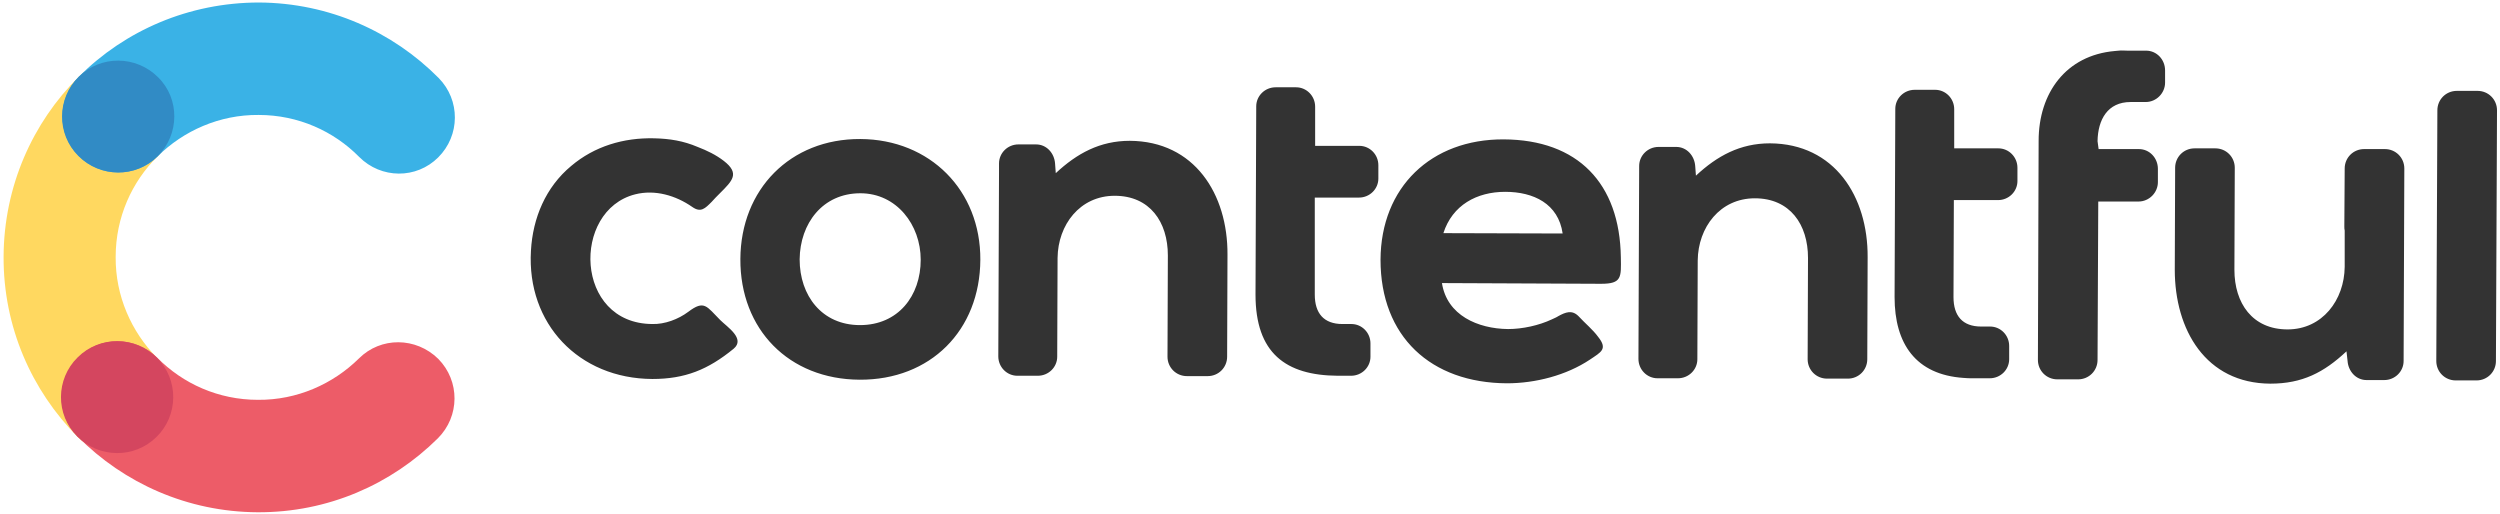 <svg xmlns="http://www.w3.org/2000/svg" width="584" height="120" viewBox="0 0 584 120">
  <g fill="none" fill-rule="evenodd">
    <g fill-rule="nonzero">
      <path fill="#FFD860" d="M36.671,83.58 C30.713,77.538 26.937,69.147 27.021,60 C27.021,50.769 30.797,42.462 36.839,36.503 C41.958,31.385 42.042,23.161 36.923,18.042 C31.804,12.923 23.58,12.839 18.378,17.958 C7.636,28.615 0.923,43.469 0.839,59.916 C0.755,76.364 7.385,91.217 18.126,102.042 C23.245,107.161 31.469,107.245 36.671,102.126 C41.706,97.007 41.79,88.699 36.671,83.58 Z"/>
      <path fill="#3AB2E6" d="M36.839,36.503 C42.881,30.545 51.273,26.769 60.42,26.853 C69.65,26.853 77.958,30.629 83.916,36.671 C89.035,41.79 97.259,41.874 102.378,36.755 C107.497,31.636 107.58,23.413 102.462,18.21 C91.72,7.385 76.867,0.671 60.503,0.587 C44.14,0.587 29.203,7.133 18.462,17.874 C13.343,22.993 13.259,31.217 18.378,36.42 C23.413,41.538 31.72,41.538 36.839,36.503 Z"/>
      <path fill="#ED5C68" d="M83.832,83.748 C77.79,89.706 69.399,93.483 60.252,93.399 C51.021,93.399 42.713,89.622 36.755,83.58 C31.636,78.462 23.413,78.378 18.294,83.497 C13.175,88.615 13.091,96.839 18.21,102.042 C28.951,112.867 43.804,119.58 60.168,119.664 C76.615,119.748 91.469,113.119 102.294,102.378 C107.413,97.259 107.497,89.035 102.378,83.832 C97.175,78.713 88.951,78.629 83.832,83.748 Z"/>
      <path fill="#318BC5" d="M36.839,36.503 C31.72,41.622 23.413,41.538 18.294,36.42 C13.175,31.301 13.259,22.993 18.378,17.958 C23.497,12.839 31.804,12.923 36.923,18.042 C42.042,23.077 41.958,31.385 36.839,36.503 Z"/>
      <path fill="#D4465F" d="M36.587,102.042 C31.469,107.161 23.161,107.077 18.042,101.958 C12.923,96.839 13.007,88.531 18.126,83.497 C23.245,78.378 31.552,78.462 36.671,83.58 C41.79,88.699 41.706,97.007 36.587,102.042 Z"/>
    </g>
    <path fill="#333333" d="M160.783,72.839 C164.559,69.986 165.063,71.58 168.252,74.769 C169.846,76.364 174.21,79.133 171.357,81.483 C165.399,86.35 160.028,88.531 152.392,88.531 C135.189,88.448 123.021,75.608 124.028,58.573 C124.448,50.937 127.469,43.72 133.427,38.769 C138.881,34.154 145.678,32.14 152.811,32.308 C156.42,32.392 159.608,32.895 162.965,34.322 C165.147,35.161 167.245,36.168 169.091,37.594 C172.867,40.531 171.105,42.21 168.168,45.147 C167.497,45.818 166.825,46.49 166.238,47.161 C164.727,48.671 163.72,49.762 161.706,48.336 C157.846,45.65 152.979,44.224 148.364,45.399 C133.51,49.175 134.182,75.608 152.392,75.692 C155.245,75.776 158.434,74.601 160.783,72.839 Z M573.65,88.867 C571.133,88.867 569.119,86.853 569.119,84.336 L569.371,25.762 C569.371,23.245 571.385,21.231 573.902,21.231 L578.769,21.231 C581.287,21.231 583.301,23.245 583.301,25.762 L583.049,84.336 C583.049,86.853 581.035,88.867 578.517,88.867 L573.65,88.867 Z M548.14,82.07 C542.853,87.021 537.818,89.622 530.35,89.622 C515.245,89.538 508.028,77.035 508.028,63.021 L508.112,39.189 C508.112,36.671 510.126,34.657 512.643,34.657 L517.51,34.657 C520.028,34.657 522.042,36.671 522.042,39.189 L521.958,63.021 C521.958,70.825 526.154,76.951 534.378,76.951 C542.517,76.951 547.636,70.07 547.72,62.35 L547.72,53.874 C547.636,53.538 547.636,53.203 547.636,52.867 L547.72,39.357 C547.72,36.839 549.734,34.825 552.252,34.825 L557.119,34.825 C559.636,34.825 561.65,36.839 561.65,39.357 L561.483,84.336 C561.483,86.769 559.469,88.783 556.951,88.783 L552.839,88.783 C550.322,88.783 548.559,86.685 548.392,84.336 L548.14,82.07 Z M490.238,34.825 L499.636,34.825 C502.154,34.825 504.084,36.923 504.084,39.441 L504.084,42.545 C504.084,44.979 502.07,47.077 499.552,47.077 L490.154,47.077 L489.986,84.084 C489.986,86.601 487.972,88.615 485.455,88.615 L480.587,88.615 C478.07,88.615 476.056,86.601 476.056,84.084 L476.224,32.895 C476.224,21.734 482.601,12.923 494.014,11.916 C494.35,11.916 494.601,11.832 494.937,11.832 C495.608,11.748 496.28,11.832 496.951,11.832 L501.315,11.832 C503.832,11.832 505.762,13.93 505.762,16.448 L505.762,19.301 C505.762,21.734 503.748,23.832 501.231,23.832 L498.042,23.832 C497.958,23.832 497.874,23.832 497.706,23.832 C492.336,23.832 490.07,27.944 489.986,32.979 L490.238,34.825 Z M456.503,34.657 L466.825,34.657 C469.259,34.657 471.273,36.671 471.273,39.189 L471.273,42.294 C471.273,44.727 469.259,46.741 466.741,46.741 L456.42,46.741 L456.336,69.399 C456.336,73.762 458.434,76.28 462.797,76.28 L464.895,76.28 C467.329,76.28 469.343,78.294 469.343,80.811 L469.343,83.916 C469.343,86.35 467.329,88.364 464.811,88.364 L460.867,88.364 C460.112,88.364 459.441,88.364 458.685,88.28 C447.524,87.524 442.573,80.308 442.573,69.399 C442.657,54.713 442.657,40.112 442.741,25.427 C442.741,22.993 444.755,20.979 447.273,20.979 L452.056,20.979 C454.49,20.979 456.503,22.993 456.503,25.51 L456.503,34.657 Z M307.217,34.07 L317.538,34.07 C319.972,34.07 321.986,36.084 321.986,38.601 L321.986,41.706 C321.986,44.14 319.972,46.154 317.455,46.154 L307.133,46.154 L307.133,68.811 C307.133,73.175 309.231,75.692 313.594,75.692 L315.692,75.692 C318.126,75.692 320.14,77.706 320.14,80.224 L320.14,83.329 C320.14,85.762 318.126,87.776 315.608,87.776 L312.503,87.776 C300.336,87.692 293.287,82.49 293.287,68.811 C293.371,54.126 293.371,39.524 293.455,24.839 C293.455,22.406 295.469,20.392 297.986,20.392 L302.769,20.392 C305.203,20.392 307.217,22.406 307.217,24.923 L307.217,34.07 Z M246.629,40.448 C251.58,35.832 256.951,32.895 263.916,32.895 C279.021,32.979 286.825,45.315 286.741,59.497 L286.657,83.329 C286.657,85.846 284.643,87.86 282.126,87.86 L277.259,87.86 C274.741,87.86 272.727,85.846 272.727,83.329 L272.811,59.664 C272.811,51.86 268.615,45.734 260.392,45.734 C252.252,45.734 247.133,52.531 247.049,60.252 L246.965,83.329 C246.965,85.762 244.951,87.776 242.434,87.776 L237.65,87.776 C235.217,87.776 233.203,85.762 233.203,83.245 C233.287,68.895 233.287,54.462 233.371,40.112 L233.371,38.182 C233.371,35.748 235.385,33.734 237.902,33.734 L242.014,33.734 C244.531,33.734 246.294,35.832 246.462,38.182 L246.629,40.448 Z M396.168,41.035 C401.119,36.42 406.49,33.483 413.455,33.483 C428.559,33.566 436.364,45.902 436.28,60.084 L436.196,83.916 C436.196,86.434 434.182,88.448 431.664,88.448 L426.797,88.448 C424.28,88.448 422.266,86.434 422.266,83.916 L422.35,60.252 C422.35,52.448 418.154,46.322 409.93,46.322 C401.79,46.322 396.671,53.119 396.587,60.839 L396.503,83.916 C396.503,86.35 394.49,88.364 391.972,88.364 L387.189,88.364 C384.755,88.364 382.741,86.35 382.741,83.832 L382.909,38.769 C382.909,36.336 384.923,34.322 387.441,34.322 L391.552,34.322 C394.07,34.322 395.832,36.42 396,38.769 L396.168,41.035 Z M200.979,32.476 C184.615,32.392 173.035,44.224 172.951,60.503 C172.867,76.951 184.28,88.615 200.811,88.699 C217.343,88.783 228.923,77.203 229.007,60.671 C229.091,44.476 217.259,32.559 200.979,32.476 Z M336.839,66.126 C338.014,73.678 345.231,76.783 352.28,76.867 C355.636,76.867 359.497,76.028 362.517,74.601 C363.021,74.35 363.524,74.182 364.028,73.846 C365.706,72.923 367.217,72.336 368.727,73.846 C369.566,74.685 370.322,75.524 371.161,76.28 C371.916,77.035 372.671,77.79 373.343,78.713 C375.608,81.566 374.014,82.238 371.413,84 C365.874,87.692 358.657,89.538 352.028,89.538 C334.238,89.455 322.49,78.629 322.49,60.671 C322.573,43.72 334.322,32.476 351.273,32.559 C368.559,32.643 378.378,42.797 378.629,60.084 C378.713,64.783 378.881,66.294 374.014,66.294 L336.839,66.126 Z M200.979,45.147 C209.455,45.147 215.077,52.531 215.077,60.671 C215.077,69.147 209.79,75.944 200.895,75.944 C192,75.944 186.797,69.063 186.797,60.587 C186.881,52.196 192.168,45.147 200.979,45.147 Z M337.175,54.462 L365.035,54.545 C364.028,47.58 358.238,44.811 351.608,44.811 C344.979,44.811 339.273,47.916 337.175,54.462 Z"/>
  </g>
</svg>
